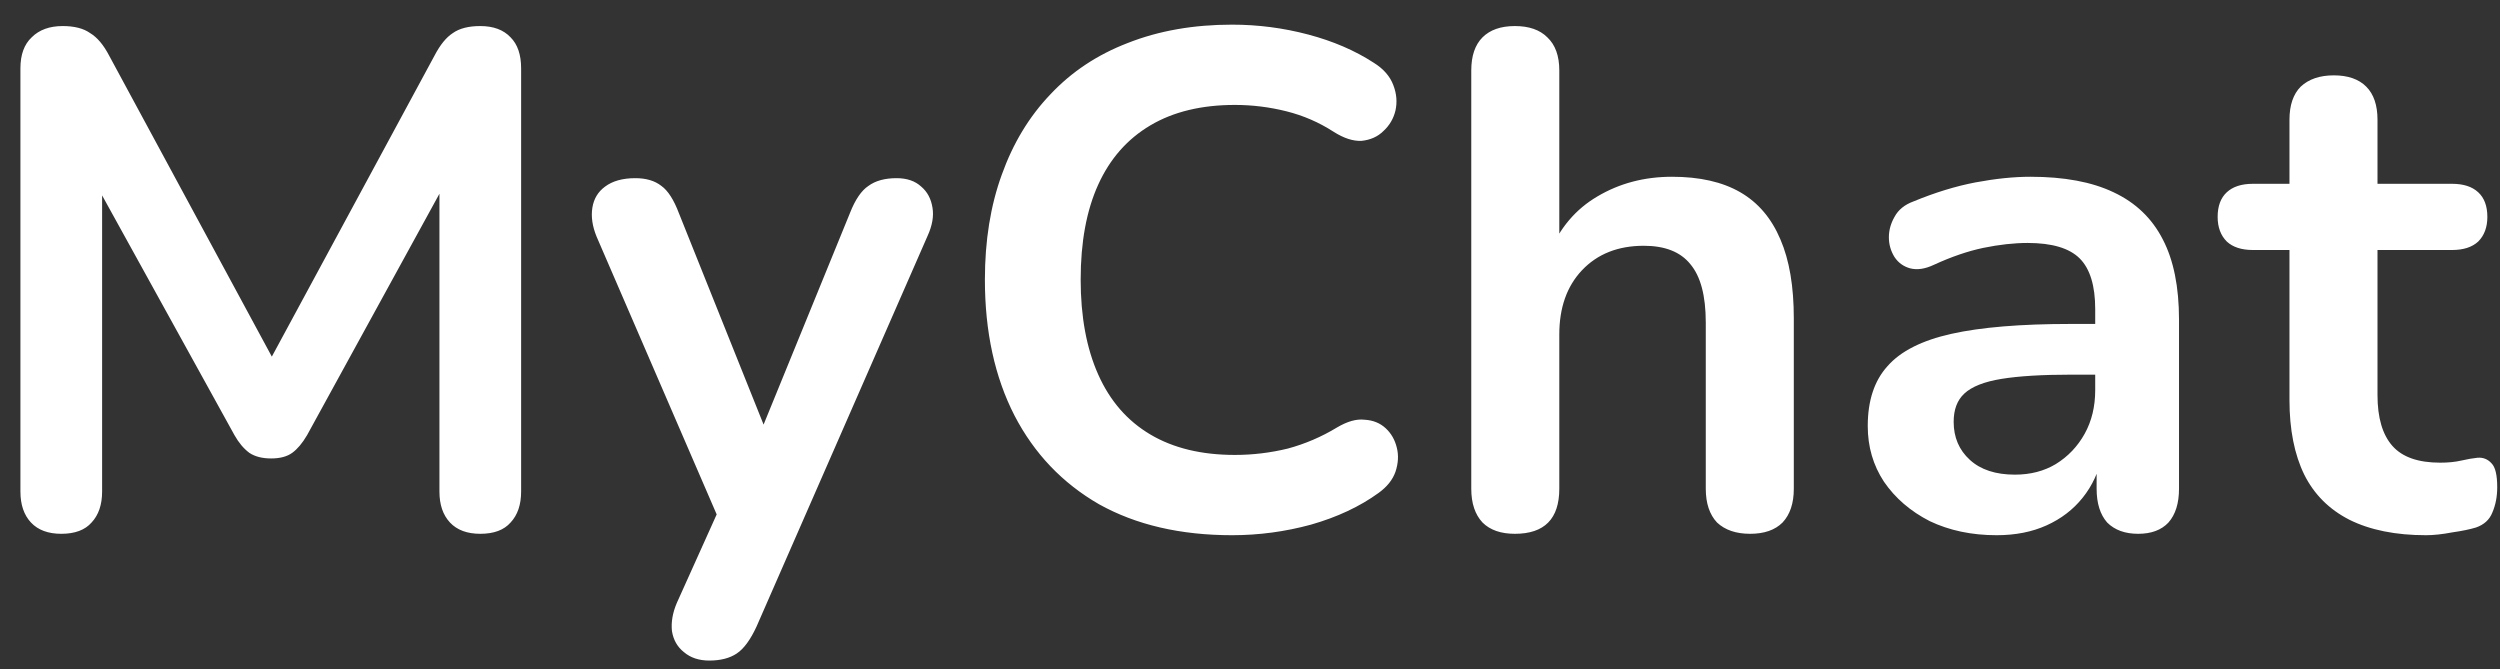 <svg width="71" height="19" viewBox="0 0 71 19" fill="none" xmlns="http://www.w3.org/2000/svg">
<rect x="0" y="0" width="71" height="19" fill="#333333" stroke="none"/>
<path d="M1.74 15.16C1.367 15.16 1.08 15.053 0.88 14.84C0.68 14.627 0.58 14.333 0.58 13.96V1.94C0.58 1.553 0.687 1.26 0.9 1.06C1.113 0.847 1.407 0.74 1.78 0.74C2.113 0.74 2.373 0.807 2.56 0.94C2.76 1.06 2.94 1.273 3.1 1.58L8.04 10.72H7.4L12.34 1.58C12.5 1.273 12.673 1.06 12.86 0.94C13.047 0.807 13.307 0.74 13.64 0.74C14.013 0.74 14.3 0.847 14.5 1.06C14.7 1.26 14.8 1.553 14.8 1.94V13.96C14.8 14.333 14.7 14.627 14.5 14.84C14.313 15.053 14.027 15.16 13.64 15.16C13.267 15.16 12.98 15.053 12.78 14.84C12.58 14.627 12.48 14.333 12.48 13.96V4.7H12.92L8.72 12.36C8.587 12.587 8.447 12.753 8.3 12.86C8.153 12.967 7.953 13.02 7.7 13.02C7.447 13.02 7.24 12.967 7.08 12.86C6.92 12.74 6.78 12.573 6.66 12.36L2.42 4.68H2.9V13.96C2.9 14.333 2.8 14.627 2.6 14.84C2.413 15.053 2.127 15.16 1.74 15.16ZM20.143 18.76C19.85 18.76 19.61 18.68 19.423 18.52C19.237 18.373 19.123 18.173 19.083 17.92C19.057 17.667 19.103 17.4 19.223 17.12L20.583 14.1V15.14L16.943 6.72C16.823 6.427 16.783 6.153 16.823 5.9C16.863 5.647 16.983 5.447 17.183 5.3C17.397 5.14 17.683 5.06 18.043 5.06C18.35 5.06 18.597 5.133 18.783 5.28C18.97 5.413 19.137 5.673 19.283 6.06L21.983 12.8H21.383L24.143 6.04C24.29 5.667 24.463 5.413 24.663 5.28C24.863 5.133 25.13 5.06 25.463 5.06C25.757 5.06 25.99 5.14 26.163 5.3C26.337 5.447 26.443 5.647 26.483 5.9C26.523 6.14 26.477 6.407 26.343 6.7L21.483 17.8C21.31 18.173 21.123 18.427 20.923 18.56C20.723 18.693 20.463 18.76 20.143 18.76ZM34.991 15.2C33.524 15.2 32.264 14.907 31.211 14.32C30.171 13.72 29.371 12.88 28.811 11.8C28.251 10.707 27.971 9.42 27.971 7.94C27.971 6.833 28.131 5.84 28.451 4.96C28.771 4.067 29.231 3.307 29.831 2.68C30.431 2.04 31.164 1.553 32.031 1.22C32.911 0.873 33.897 0.7 34.991 0.7C35.724 0.7 36.444 0.793 37.151 0.98C37.857 1.167 38.477 1.433 39.011 1.78C39.291 1.953 39.477 2.167 39.571 2.42C39.664 2.66 39.684 2.9 39.631 3.14C39.577 3.367 39.464 3.56 39.291 3.72C39.131 3.88 38.924 3.973 38.671 4C38.431 4.013 38.164 3.927 37.871 3.74C37.457 3.473 37.011 3.28 36.531 3.16C36.051 3.04 35.564 2.98 35.071 2.98C34.124 2.98 33.324 3.173 32.671 3.56C32.017 3.947 31.524 4.507 31.191 5.24C30.857 5.973 30.691 6.873 30.691 7.94C30.691 8.993 30.857 9.893 31.191 10.64C31.524 11.387 32.017 11.953 32.671 12.34C33.324 12.727 34.124 12.92 35.071 12.92C35.577 12.92 36.077 12.86 36.571 12.74C37.064 12.607 37.531 12.407 37.971 12.14C38.264 11.967 38.524 11.893 38.751 11.92C38.991 11.933 39.191 12.013 39.351 12.16C39.511 12.307 39.617 12.493 39.671 12.72C39.724 12.933 39.711 13.16 39.631 13.4C39.551 13.627 39.391 13.827 39.151 14C38.617 14.387 37.977 14.687 37.231 14.9C36.497 15.1 35.751 15.2 34.991 15.2ZM43.024 15.16C42.624 15.16 42.318 15.053 42.104 14.84C41.891 14.613 41.784 14.293 41.784 13.88V2C41.784 1.587 41.891 1.273 42.104 1.06C42.318 0.847 42.624 0.74 43.024 0.74C43.424 0.74 43.731 0.847 43.944 1.06C44.171 1.273 44.284 1.587 44.284 2V7.18H44.004C44.298 6.473 44.751 5.94 45.364 5.58C45.991 5.207 46.698 5.02 47.484 5.02C48.271 5.02 48.918 5.167 49.424 5.46C49.931 5.753 50.311 6.2 50.564 6.8C50.818 7.387 50.944 8.133 50.944 9.04V13.88C50.944 14.293 50.838 14.613 50.624 14.84C50.411 15.053 50.104 15.16 49.704 15.16C49.304 15.16 48.991 15.053 48.764 14.84C48.551 14.613 48.444 14.293 48.444 13.88V9.16C48.444 8.4 48.298 7.847 48.004 7.5C47.724 7.153 47.284 6.98 46.684 6.98C45.951 6.98 45.364 7.213 44.924 7.68C44.498 8.133 44.284 8.74 44.284 9.5V13.88C44.284 14.733 43.864 15.16 43.024 15.16ZM56.704 15.2C55.997 15.2 55.364 15.067 54.804 14.8C54.257 14.52 53.824 14.147 53.504 13.68C53.197 13.213 53.044 12.687 53.044 12.1C53.044 11.38 53.23 10.813 53.604 10.4C53.977 9.973 54.584 9.667 55.424 9.48C56.264 9.293 57.39 9.2 58.804 9.2H59.804V10.64H58.824C57.997 10.64 57.337 10.68 56.844 10.76C56.35 10.84 55.997 10.98 55.784 11.18C55.584 11.367 55.484 11.633 55.484 11.98C55.484 12.42 55.637 12.78 55.944 13.06C56.25 13.34 56.677 13.48 57.224 13.48C57.664 13.48 58.05 13.38 58.384 13.18C58.73 12.967 59.004 12.68 59.204 12.32C59.404 11.96 59.504 11.547 59.504 11.08V8.78C59.504 8.113 59.357 7.633 59.064 7.34C58.77 7.047 58.277 6.9 57.584 6.9C57.197 6.9 56.777 6.947 56.324 7.04C55.884 7.133 55.417 7.293 54.924 7.52C54.67 7.64 54.444 7.673 54.244 7.62C54.057 7.567 53.91 7.46 53.804 7.3C53.697 7.127 53.644 6.94 53.644 6.74C53.644 6.54 53.697 6.347 53.804 6.16C53.91 5.96 54.09 5.813 54.344 5.72C54.957 5.467 55.544 5.287 56.104 5.18C56.677 5.073 57.197 5.02 57.664 5.02C58.624 5.02 59.41 5.167 60.024 5.46C60.65 5.753 61.117 6.2 61.424 6.8C61.73 7.387 61.884 8.147 61.884 9.08V13.88C61.884 14.293 61.784 14.613 61.584 14.84C61.384 15.053 61.097 15.16 60.724 15.16C60.35 15.16 60.057 15.053 59.844 14.84C59.644 14.613 59.544 14.293 59.544 13.88V12.92H59.704C59.61 13.387 59.424 13.793 59.144 14.14C58.877 14.473 58.537 14.733 58.124 14.92C57.71 15.107 57.237 15.2 56.704 15.2ZM68.901 15.2C68.034 15.2 67.308 15.053 66.721 14.76C66.148 14.467 65.721 14.04 65.441 13.48C65.161 12.907 65.021 12.2 65.021 11.36V7.1H63.981C63.661 7.1 63.414 7.02 63.241 6.86C63.068 6.687 62.981 6.453 62.981 6.16C62.981 5.853 63.068 5.62 63.241 5.46C63.414 5.3 63.661 5.22 63.981 5.22H65.021V3.4C65.021 2.987 65.128 2.673 65.341 2.46C65.568 2.247 65.881 2.14 66.281 2.14C66.681 2.14 66.988 2.247 67.201 2.46C67.414 2.673 67.521 2.987 67.521 3.4V5.22H69.641C69.961 5.22 70.208 5.3 70.381 5.46C70.554 5.62 70.641 5.853 70.641 6.16C70.641 6.453 70.554 6.687 70.381 6.86C70.208 7.02 69.961 7.1 69.641 7.1H67.521V11.22C67.521 11.86 67.661 12.34 67.941 12.66C68.221 12.98 68.674 13.14 69.301 13.14C69.528 13.14 69.728 13.12 69.901 13.08C70.074 13.04 70.228 13.013 70.361 13C70.521 12.987 70.654 13.04 70.761 13.16C70.868 13.267 70.921 13.493 70.921 13.84C70.921 14.107 70.874 14.347 70.781 14.56C70.701 14.76 70.548 14.9 70.321 14.98C70.148 15.033 69.921 15.08 69.641 15.12C69.361 15.173 69.114 15.2 68.901 15.2Z" fill="white"/>
</svg>
